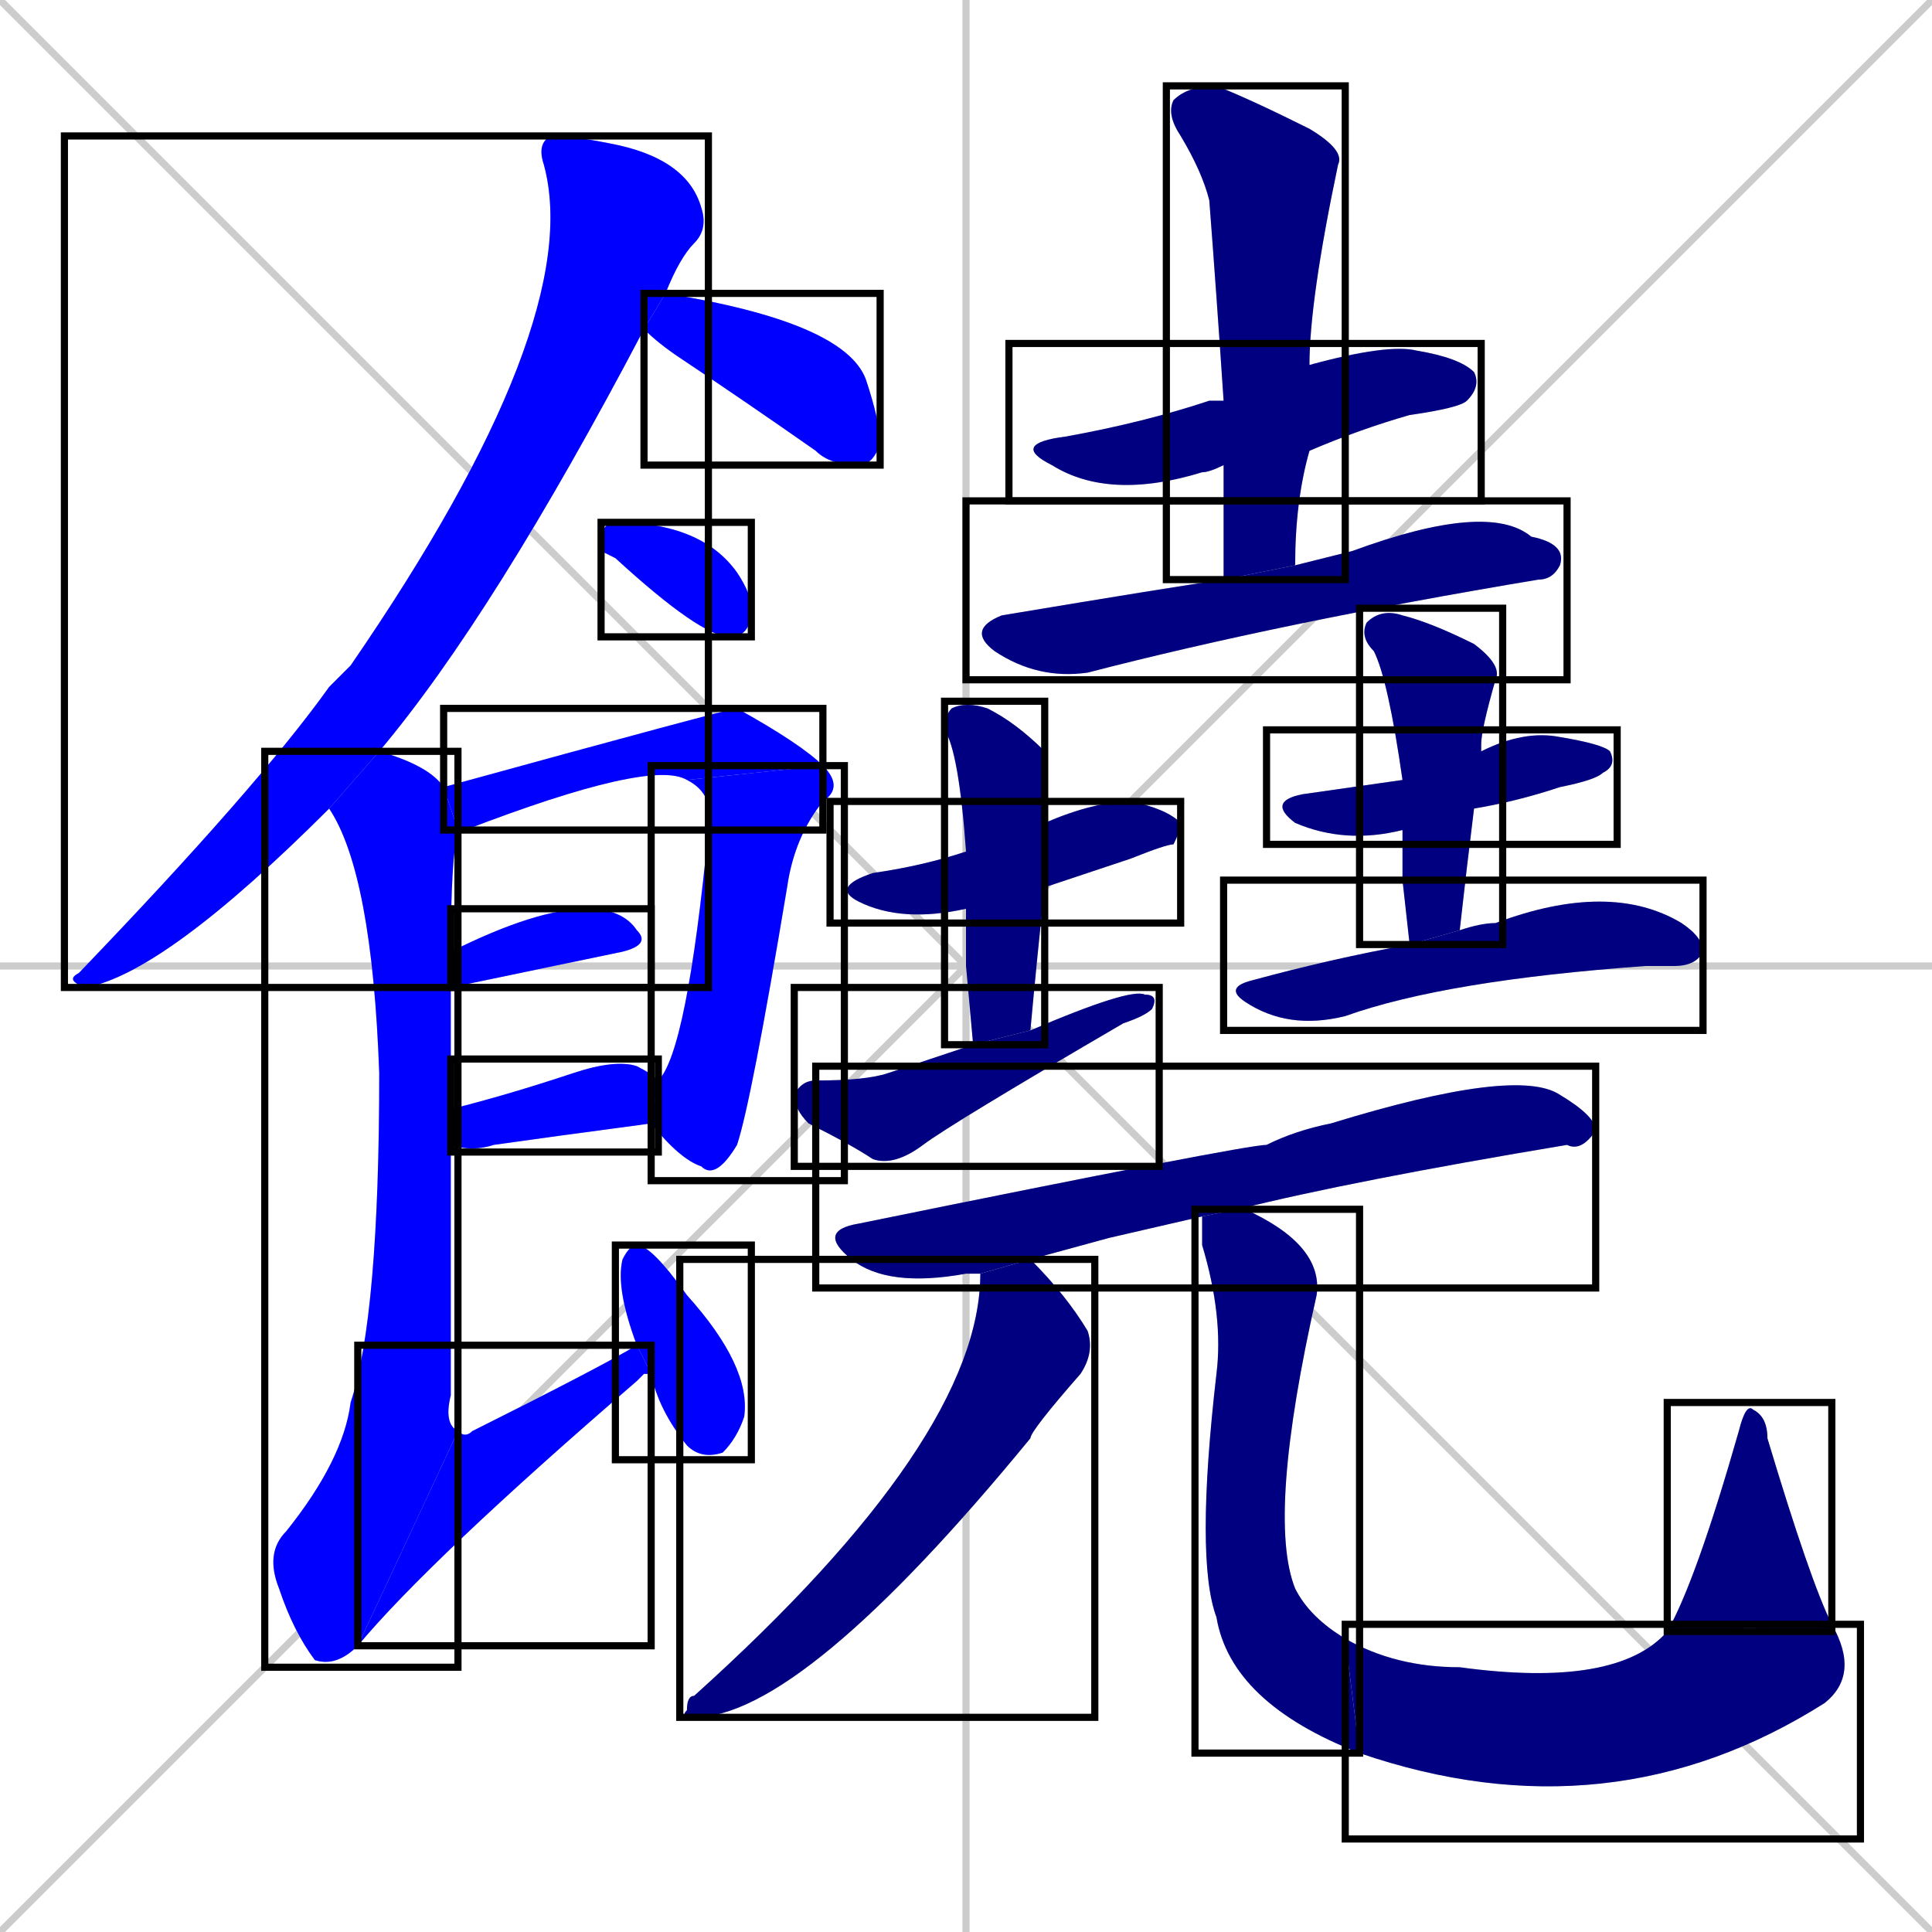 <svg xmlns="http://www.w3.org/2000/svg" xmlns:xlink="http://www.w3.org/1999/xlink" width="270" height="270"><defs><clipPath id="clip-mask-1"><use xlink:href="#rect-1" /></clipPath><clipPath id="clip-mask-2"><use xlink:href="#rect-2" /></clipPath><clipPath id="clip-mask-3"><use xlink:href="#rect-3" /></clipPath><clipPath id="clip-mask-4"><use xlink:href="#rect-4" /></clipPath><clipPath id="clip-mask-5"><use xlink:href="#rect-5" /></clipPath><clipPath id="clip-mask-6"><use xlink:href="#rect-6" /></clipPath><clipPath id="clip-mask-7"><use xlink:href="#rect-7" /></clipPath><clipPath id="clip-mask-8"><use xlink:href="#rect-8" /></clipPath><clipPath id="clip-mask-9"><use xlink:href="#rect-9" /></clipPath><clipPath id="clip-mask-10"><use xlink:href="#rect-10" /></clipPath><clipPath id="clip-mask-11"><use xlink:href="#rect-11" /></clipPath><clipPath id="clip-mask-12"><use xlink:href="#rect-12" /></clipPath><clipPath id="clip-mask-13"><use xlink:href="#rect-13" /></clipPath><clipPath id="clip-mask-14"><use xlink:href="#rect-14" /></clipPath><clipPath id="clip-mask-15"><use xlink:href="#rect-15" /></clipPath><clipPath id="clip-mask-16"><use xlink:href="#rect-16" /></clipPath><clipPath id="clip-mask-17"><use xlink:href="#rect-17" /></clipPath><clipPath id="clip-mask-18"><use xlink:href="#rect-18" /></clipPath><clipPath id="clip-mask-19"><use xlink:href="#rect-19" /></clipPath><clipPath id="clip-mask-20"><use xlink:href="#rect-20" /></clipPath><clipPath id="clip-mask-21"><use xlink:href="#rect-21" /></clipPath><clipPath id="clip-mask-22"><use xlink:href="#rect-22" /></clipPath><clipPath id="clip-mask-23"><use xlink:href="#rect-23" /></clipPath><clipPath id="clip-mask-24"><use xlink:href="#rect-24" /></clipPath></defs><path d="M 0 0 L 270 270 M 270 0 L 0 270 M 135 0 L 135 270 M 0 135 L 270 135" stroke="#CCCCCC" /><path d="M 46 113 Q 23 136 12 138 Q 9 137 11 136 Q 36 110 46 96 Q 48 94 49 93 Q 82 45 76 23 Q 75 20 77 19 Q 80 19 85 20 Q 96 22 98 29 Q 99 32 97 34 Q 95 36 93 41 L 90 46 Q 69 86 53 105" fill="#CCCCCC"/><path d="M 93 41 L 93 41 Q 118 45 121 53 Q 123 59 123 62 Q 122 65 120 65 Q 116 65 114 63 Q 104 56 95 50 Q 92 48 90 46" fill="#CCCCCC"/><path d="M 84 77 L 84 76 Q 84 73 86 73 Q 98 73 103 80 Q 105 83 105 85 Q 105 89 102 89 Q 98 89 86 78" fill="#CCCCCC"/><path d="M 96 109 Q 91 106 65 116 L 64 116 L 62 110 Q 102 99 103 99 Q 112 104 115 107" fill="#CCCCCC"/><path d="M 92 151 Q 96 147 99 116 Q 100 111 96 109 L 115 107 Q 118 110 115 112 Q 111 117 110 124 Q 105 154 103 160 Q 100 165 98 163 Q 95 162 91 157" fill="#CCCCCC"/><path d="M 63 133 Q 75 127 82 127 Q 87 127 89 130 Q 91 132 87 133 L 63 138" fill="#CCCCCC"/><path d="M 63 155 Q 71 153 80 150 Q 86 148 89 149 Q 91 150 92 151 L 91 157 Q 76 159 69 160 Q 66 161 63 160" fill="#CCCCCC"/><path d="M 50 230 Q 47 233 44 232 Q 41 228 39 222 Q 37 217 40 214 Q 48 204 49 196 Q 53 184 53 150 Q 52 122 46 113 L 53 105 Q 60 107 62 110 L 64 116 Q 63 120 63 133 L 63 138 Q 63 145 63 155 L 63 160 Q 63 176 63 195 Q 62 199 64 200" fill="#CCCCCC"/><path d="M 90 192 L 89 193 Q 60 218 50 230 L 64 200 Q 65 201 66 200 Q 84 191 89 188 L 91 192" fill="#CCCCCC"/><path d="M 89 188 Q 86 180 87 176 Q 88 174 89 174 Q 91 174 96 181 Q 105 191 104 198 Q 103 201 101 203 Q 98 204 96 202 Q 92 197 91 192" fill="#CCCCCC"/><path d="M 171 65 Q 169 66 168 66 Q 155 70 147 65 Q 141 62 149 61 Q 160 59 169 56 Q 170 56 171 56 L 183 51 Q 194 48 198 49 Q 204 50 206 52 Q 207 54 205 56 Q 204 57 197 58 Q 190 60 183 63" fill="#CCCCCC"/><path d="M 171 73 L 171 65 L 171 56 Q 170 41 169 28 Q 168 24 165 19 Q 163 16 164 14 Q 166 12 170 12 Q 175 14 183 18 Q 188 21 187 23 Q 183 42 183 51 L 183 63 Q 181 70 181 79 L 171 81" fill="#CCCCCC"/><path d="M 181 79 Q 181 79 181 79 Q 185 78 189 77 Q 208 70 214 75 Q 219 76 218 79 Q 217 81 215 81 Q 179 87 152 94 Q 145 95 139 91 Q 135 88 140 86 Q 164 82 171 81" fill="#CCCCCC"/><path d="M 135 127 Q 126 129 120 126 Q 116 124 122 122 Q 129 121 135 119 L 146 115 Q 153 112 158 112 Q 163 113 165 115 Q 165 116 164 118 Q 163 118 158 120 Q 152 122 146 124" fill="#CCCCCC"/><path d="M 135 135 L 135 127 L 135 119 Q 134 105 132 102 Q 132 100 133 99 Q 135 98 138 99 Q 142 101 146 105 Q 146 106 146 115 Q 146 115 146 115 L 146 124 Q 145 133 144 144 L 136 146" fill="#CCCCCC"/><path d="M 144 144 Q 158 138 160 139 Q 162 139 161 141 Q 160 142 157 143 Q 133 157 129 160 Q 125 163 122 162 Q 119 160 113 157 Q 111 155 111 153 Q 112 151 114 151 Q 121 151 124 150 Q 130 148 136 146" fill="#CCCCCC"/><path d="M 196 116 Q 188 118 181 115 Q 177 112 182 111 Q 189 110 196 109 L 207 105 Q 213 102 218 103 Q 224 104 225 105 Q 226 107 224 108 Q 223 109 218 110 Q 212 112 206 113" fill="#CCCCCC"/><path d="M 196 123 L 196 116 L 196 109 Q 194 95 192 91 Q 190 89 191 87 Q 193 85 196 86 Q 200 87 206 90 Q 210 93 209 95 Q 207 102 207 104 Q 207 104 207 105 L 206 113 Q 205 121 204 130 L 197 132" fill="#CCCCCC"/><path d="M 204 130 Q 207 129 209 129 Q 225 123 235 129 Q 238 131 238 133 Q 237 135 234 135 Q 231 135 230 135 Q 202 137 188 142 Q 180 144 174 140 Q 171 138 175 137 Q 186 134 197 132" fill="#CCCCCC"/><path d="M 155 173 L 144 176 L 137 178 Q 136 178 135 178 Q 124 180 119 176 Q 114 172 120 171 Q 174 160 177 160 Q 181 158 186 157 Q 212 149 218 153 Q 223 156 223 158 Q 221 161 219 160 Q 189 165 173 169 L 168 170" fill="#CCCCCC"/><path d="M 144 176 Q 149 181 152 186 Q 153 189 151 192 Q 144 200 144 201 Q 112 240 97 240 Q 95 240 96 239 Q 96 237 97 237 Q 137 201 137 178 Q 136 178 137 178" fill="#CCCCCC"/><path d="M 173 169 Q 174 169 174 169 Q 185 174 184 181 Q 177 212 181 222 Q 183 226 188 229 L 190 245 Q 172 238 170 226 Q 167 218 170 192 Q 171 184 168 174 Q 168 171 168 170" fill="#CCCCCC"/><path d="M 188 229 Q 195 233 204 233 Q 226 236 233 228 L 256 227 Q 260 234 255 238 Q 225 257 190 245" fill="#CCCCCC"/><path d="M 233 228 Q 237 221 243 200 Q 244 196 245 197 Q 247 198 247 201 Q 253 221 256 227" fill="#CCCCCC"/><path d="M 46 113 Q 23 136 12 138 Q 9 137 11 136 Q 36 110 46 96 Q 48 94 49 93 Q 82 45 76 23 Q 75 20 77 19 Q 80 19 85 20 Q 96 22 98 29 Q 99 32 97 34 Q 95 36 93 41 L 90 46 Q 69 86 53 105" fill="#0000ff" clip-path="url(#clip-mask-1)" /><path d="M 93 41 L 93 41 Q 118 45 121 53 Q 123 59 123 62 Q 122 65 120 65 Q 116 65 114 63 Q 104 56 95 50 Q 92 48 90 46" fill="#0000ff" clip-path="url(#clip-mask-2)" /><path d="M 84 77 L 84 76 Q 84 73 86 73 Q 98 73 103 80 Q 105 83 105 85 Q 105 89 102 89 Q 98 89 86 78" fill="#0000ff" clip-path="url(#clip-mask-3)" /><path d="M 96 109 Q 91 106 65 116 L 64 116 L 62 110 Q 102 99 103 99 Q 112 104 115 107" fill="#0000ff" clip-path="url(#clip-mask-4)" /><path d="M 92 151 Q 96 147 99 116 Q 100 111 96 109 L 115 107 Q 118 110 115 112 Q 111 117 110 124 Q 105 154 103 160 Q 100 165 98 163 Q 95 162 91 157" fill="#0000ff" clip-path="url(#clip-mask-5)" /><path d="M 63 133 Q 75 127 82 127 Q 87 127 89 130 Q 91 132 87 133 L 63 138" fill="#0000ff" clip-path="url(#clip-mask-6)" /><path d="M 63 155 Q 71 153 80 150 Q 86 148 89 149 Q 91 150 92 151 L 91 157 Q 76 159 69 160 Q 66 161 63 160" fill="#0000ff" clip-path="url(#clip-mask-7)" /><path d="M 50 230 Q 47 233 44 232 Q 41 228 39 222 Q 37 217 40 214 Q 48 204 49 196 Q 53 184 53 150 Q 52 122 46 113 L 53 105 Q 60 107 62 110 L 64 116 Q 63 120 63 133 L 63 138 Q 63 145 63 155 L 63 160 Q 63 176 63 195 Q 62 199 64 200" fill="#0000ff" clip-path="url(#clip-mask-8)" /><path d="M 90 192 L 89 193 Q 60 218 50 230 L 64 200 Q 65 201 66 200 Q 84 191 89 188 L 91 192" fill="#0000ff" clip-path="url(#clip-mask-9)" /><path d="M 89 188 Q 86 180 87 176 Q 88 174 89 174 Q 91 174 96 181 Q 105 191 104 198 Q 103 201 101 203 Q 98 204 96 202 Q 92 197 91 192" fill="#0000ff" clip-path="url(#clip-mask-10)" /><path d="M 171 65 Q 169 66 168 66 Q 155 70 147 65 Q 141 62 149 61 Q 160 59 169 56 Q 170 56 171 56 L 183 51 Q 194 48 198 49 Q 204 50 206 52 Q 207 54 205 56 Q 204 57 197 58 Q 190 60 183 63" fill="#000080" clip-path="url(#clip-mask-11)" /><path d="M 171 73 L 171 65 L 171 56 Q 170 41 169 28 Q 168 24 165 19 Q 163 16 164 14 Q 166 12 170 12 Q 175 14 183 18 Q 188 21 187 23 Q 183 42 183 51 L 183 63 Q 181 70 181 79 L 171 81" fill="#000080" clip-path="url(#clip-mask-12)" /><path d="M 181 79 Q 181 79 181 79 Q 185 78 189 77 Q 208 70 214 75 Q 219 76 218 79 Q 217 81 215 81 Q 179 87 152 94 Q 145 95 139 91 Q 135 88 140 86 Q 164 82 171 81" fill="#000080" clip-path="url(#clip-mask-13)" /><path d="M 135 127 Q 126 129 120 126 Q 116 124 122 122 Q 129 121 135 119 L 146 115 Q 153 112 158 112 Q 163 113 165 115 Q 165 116 164 118 Q 163 118 158 120 Q 152 122 146 124" fill="#000080" clip-path="url(#clip-mask-14)" /><path d="M 135 135 L 135 127 L 135 119 Q 134 105 132 102 Q 132 100 133 99 Q 135 98 138 99 Q 142 101 146 105 Q 146 106 146 115 Q 146 115 146 115 L 146 124 Q 145 133 144 144 L 136 146" fill="#000080" clip-path="url(#clip-mask-15)" /><path d="M 144 144 Q 158 138 160 139 Q 162 139 161 141 Q 160 142 157 143 Q 133 157 129 160 Q 125 163 122 162 Q 119 160 113 157 Q 111 155 111 153 Q 112 151 114 151 Q 121 151 124 150 Q 130 148 136 146" fill="#000080" clip-path="url(#clip-mask-16)" /><path d="M 196 116 Q 188 118 181 115 Q 177 112 182 111 Q 189 110 196 109 L 207 105 Q 213 102 218 103 Q 224 104 225 105 Q 226 107 224 108 Q 223 109 218 110 Q 212 112 206 113" fill="#000080" clip-path="url(#clip-mask-17)" /><path d="M 196 123 L 196 116 L 196 109 Q 194 95 192 91 Q 190 89 191 87 Q 193 85 196 86 Q 200 87 206 90 Q 210 93 209 95 Q 207 102 207 104 Q 207 104 207 105 L 206 113 Q 205 121 204 130 L 197 132" fill="#000080" clip-path="url(#clip-mask-18)" /><path d="M 204 130 Q 207 129 209 129 Q 225 123 235 129 Q 238 131 238 133 Q 237 135 234 135 Q 231 135 230 135 Q 202 137 188 142 Q 180 144 174 140 Q 171 138 175 137 Q 186 134 197 132" fill="#000080" clip-path="url(#clip-mask-19)" /><path d="M 155 173 L 144 176 L 137 178 Q 136 178 135 178 Q 124 180 119 176 Q 114 172 120 171 Q 174 160 177 160 Q 181 158 186 157 Q 212 149 218 153 Q 223 156 223 158 Q 221 161 219 160 Q 189 165 173 169 L 168 170" fill="#000080" clip-path="url(#clip-mask-20)" /><path d="M 144 176 Q 149 181 152 186 Q 153 189 151 192 Q 144 200 144 201 Q 112 240 97 240 Q 95 240 96 239 Q 96 237 97 237 Q 137 201 137 178 Q 136 178 137 178" fill="#000080" clip-path="url(#clip-mask-21)" /><path d="M 173 169 Q 174 169 174 169 Q 185 174 184 181 Q 177 212 181 222 Q 183 226 188 229 L 190 245 Q 172 238 170 226 Q 167 218 170 192 Q 171 184 168 174 Q 168 171 168 170" fill="#000080" clip-path="url(#clip-mask-22)" /><path d="M 188 229 Q 195 233 204 233 Q 226 236 233 228 L 256 227 Q 260 234 255 238 Q 225 257 190 245" fill="#000080" clip-path="url(#clip-mask-23)" /><path d="M 233 228 Q 237 221 243 200 Q 244 196 245 197 Q 247 198 247 201 Q 253 221 256 227" fill="#000080" clip-path="url(#clip-mask-24)" /><rect x="9" y="19" width="90" height="119" id="rect-1" fill="transparent" stroke="#000000"><animate attributeName="y" from="-100" to="19" dur="0.441" begin="0; animate24.end + 1s" id="animate1" fill="freeze"/></rect><rect x="90" y="41" width="33" height="24" id="rect-2" fill="transparent" stroke="#000000"><set attributeName="x" to="57" begin="0; animate24.end + 1s" /><animate attributeName="x" from="57" to="90" dur="0.122" begin="animate1.end + 0.5" id="animate2" fill="freeze"/></rect><rect x="84" y="73" width="21" height="16" id="rect-3" fill="transparent" stroke="#000000"><set attributeName="x" to="63" begin="0; animate24.end + 1s" /><animate attributeName="x" from="63" to="84" dur="0.078" begin="animate2.end + 0.5" id="animate3" fill="freeze"/></rect><rect x="62" y="99" width="53" height="17" id="rect-4" fill="transparent" stroke="#000000"><set attributeName="x" to="9" begin="0; animate24.end + 1s" /><animate attributeName="x" from="9" to="62" dur="0.196" begin="animate3.end + 0.5" id="animate4" fill="freeze"/></rect><rect x="91" y="107" width="27" height="58" id="rect-5" fill="transparent" stroke="#000000"><set attributeName="y" to="49" begin="0; animate24.end + 1s" /><animate attributeName="y" from="49" to="107" dur="0.215" begin="animate4.end" id="animate5" fill="freeze"/></rect><rect x="63" y="127" width="28" height="11" id="rect-6" fill="transparent" stroke="#000000"><set attributeName="x" to="35" begin="0; animate24.end + 1s" /><animate attributeName="x" from="35" to="63" dur="0.104" begin="animate5.end + 0.5" id="animate6" fill="freeze"/></rect><rect x="63" y="148" width="29" height="13" id="rect-7" fill="transparent" stroke="#000000"><set attributeName="x" to="34" begin="0; animate24.end + 1s" /><animate attributeName="x" from="34" to="63" dur="0.107" begin="animate6.end + 0.5" id="animate7" fill="freeze"/></rect><rect x="37" y="105" width="27" height="128" id="rect-8" fill="transparent" stroke="#000000"><set attributeName="y" to="-23" begin="0; animate24.end + 1s" /><animate attributeName="y" from="-23" to="105" dur="0.474" begin="animate7.end + 0.5" id="animate8" fill="freeze"/></rect><rect x="50" y="188" width="41" height="42" id="rect-9" fill="transparent" stroke="#000000"><set attributeName="x" to="9" begin="0; animate24.end + 1s" /><animate attributeName="x" from="9" to="50" dur="0.152" begin="animate8.end" id="animate9" fill="freeze"/></rect><rect x="86" y="174" width="19" height="30" id="rect-10" fill="transparent" stroke="#000000"><set attributeName="y" to="144" begin="0; animate24.end + 1s" /><animate attributeName="y" from="144" to="174" dur="0.111" begin="animate9.end + 0.5" id="animate10" fill="freeze"/></rect><rect x="141" y="48" width="66" height="22" id="rect-11" fill="transparent" stroke="#000000"><set attributeName="x" to="75" begin="0; animate24.end + 1s" /><animate attributeName="x" from="75" to="141" dur="0.244" begin="animate10.end + 0.5" id="animate11" fill="freeze"/></rect><rect x="163" y="12" width="25" height="69" id="rect-12" fill="transparent" stroke="#000000"><set attributeName="y" to="-57" begin="0; animate24.end + 1s" /><animate attributeName="y" from="-57" to="12" dur="0.256" begin="animate11.end + 0.5" id="animate12" fill="freeze"/></rect><rect x="135" y="70" width="84" height="25" id="rect-13" fill="transparent" stroke="#000000"><set attributeName="x" to="51" begin="0; animate24.end + 1s" /><animate attributeName="x" from="51" to="135" dur="0.311" begin="animate12.end + 0.5" id="animate13" fill="freeze"/></rect><rect x="116" y="112" width="49" height="17" id="rect-14" fill="transparent" stroke="#000000"><set attributeName="x" to="67" begin="0; animate24.end + 1s" /><animate attributeName="x" from="67" to="116" dur="0.181" begin="animate13.end + 0.5" id="animate14" fill="freeze"/></rect><rect x="132" y="98" width="14" height="48" id="rect-15" fill="transparent" stroke="#000000"><set attributeName="y" to="50" begin="0; animate24.end + 1s" /><animate attributeName="y" from="50" to="98" dur="0.178" begin="animate14.end + 0.5" id="animate15" fill="freeze"/></rect><rect x="111" y="138" width="51" height="25" id="rect-16" fill="transparent" stroke="#000000"><set attributeName="x" to="60" begin="0; animate24.end + 1s" /><animate attributeName="x" from="60" to="111" dur="0.189" begin="animate15.end + 0.5" id="animate16" fill="freeze"/></rect><rect x="177" y="102" width="49" height="16" id="rect-17" fill="transparent" stroke="#000000"><set attributeName="x" to="128" begin="0; animate24.end + 1s" /><animate attributeName="x" from="128" to="177" dur="0.181" begin="animate16.end + 0.5" id="animate17" fill="freeze"/></rect><rect x="190" y="85" width="20" height="47" id="rect-18" fill="transparent" stroke="#000000"><set attributeName="y" to="38" begin="0; animate24.end + 1s" /><animate attributeName="y" from="38" to="85" dur="0.174" begin="animate17.end + 0.5" id="animate18" fill="freeze"/></rect><rect x="171" y="123" width="67" height="21" id="rect-19" fill="transparent" stroke="#000000"><set attributeName="x" to="104" begin="0; animate24.end + 1s" /><animate attributeName="x" from="104" to="171" dur="0.248" begin="animate18.end + 0.5" id="animate19" fill="freeze"/></rect><rect x="114" y="149" width="109" height="31" id="rect-20" fill="transparent" stroke="#000000"><set attributeName="x" to="5" begin="0; animate24.end + 1s" /><animate attributeName="x" from="5" to="114" dur="0.404" begin="animate19.end + 0.5" id="animate20" fill="freeze"/></rect><rect x="95" y="176" width="58" height="64" id="rect-21" fill="transparent" stroke="#000000"><set attributeName="y" to="112" begin="0; animate24.end + 1s" /><animate attributeName="y" from="112" to="176" dur="0.237" begin="animate20.end + 0.5" id="animate21" fill="freeze"/></rect><rect x="167" y="169" width="23" height="76" id="rect-22" fill="transparent" stroke="#000000"><set attributeName="y" to="93" begin="0; animate24.end + 1s" /><animate attributeName="y" from="93" to="169" dur="0.281" begin="animate21.end + 0.5" id="animate22" fill="freeze"/></rect><rect x="188" y="227" width="72" height="30" id="rect-23" fill="transparent" stroke="#000000"><set attributeName="x" to="116" begin="0; animate24.end + 1s" /><animate attributeName="x" from="116" to="188" dur="0.267" begin="animate22.end" id="animate23" fill="freeze"/></rect><rect x="233" y="196" width="23" height="32" id="rect-24" fill="transparent" stroke="#000000"><set attributeName="y" to="228" begin="0; animate24.end + 1s" /><animate attributeName="y" from="228" to="196" dur="0.119" begin="animate23.end" id="animate24" fill="freeze"/></rect></svg>